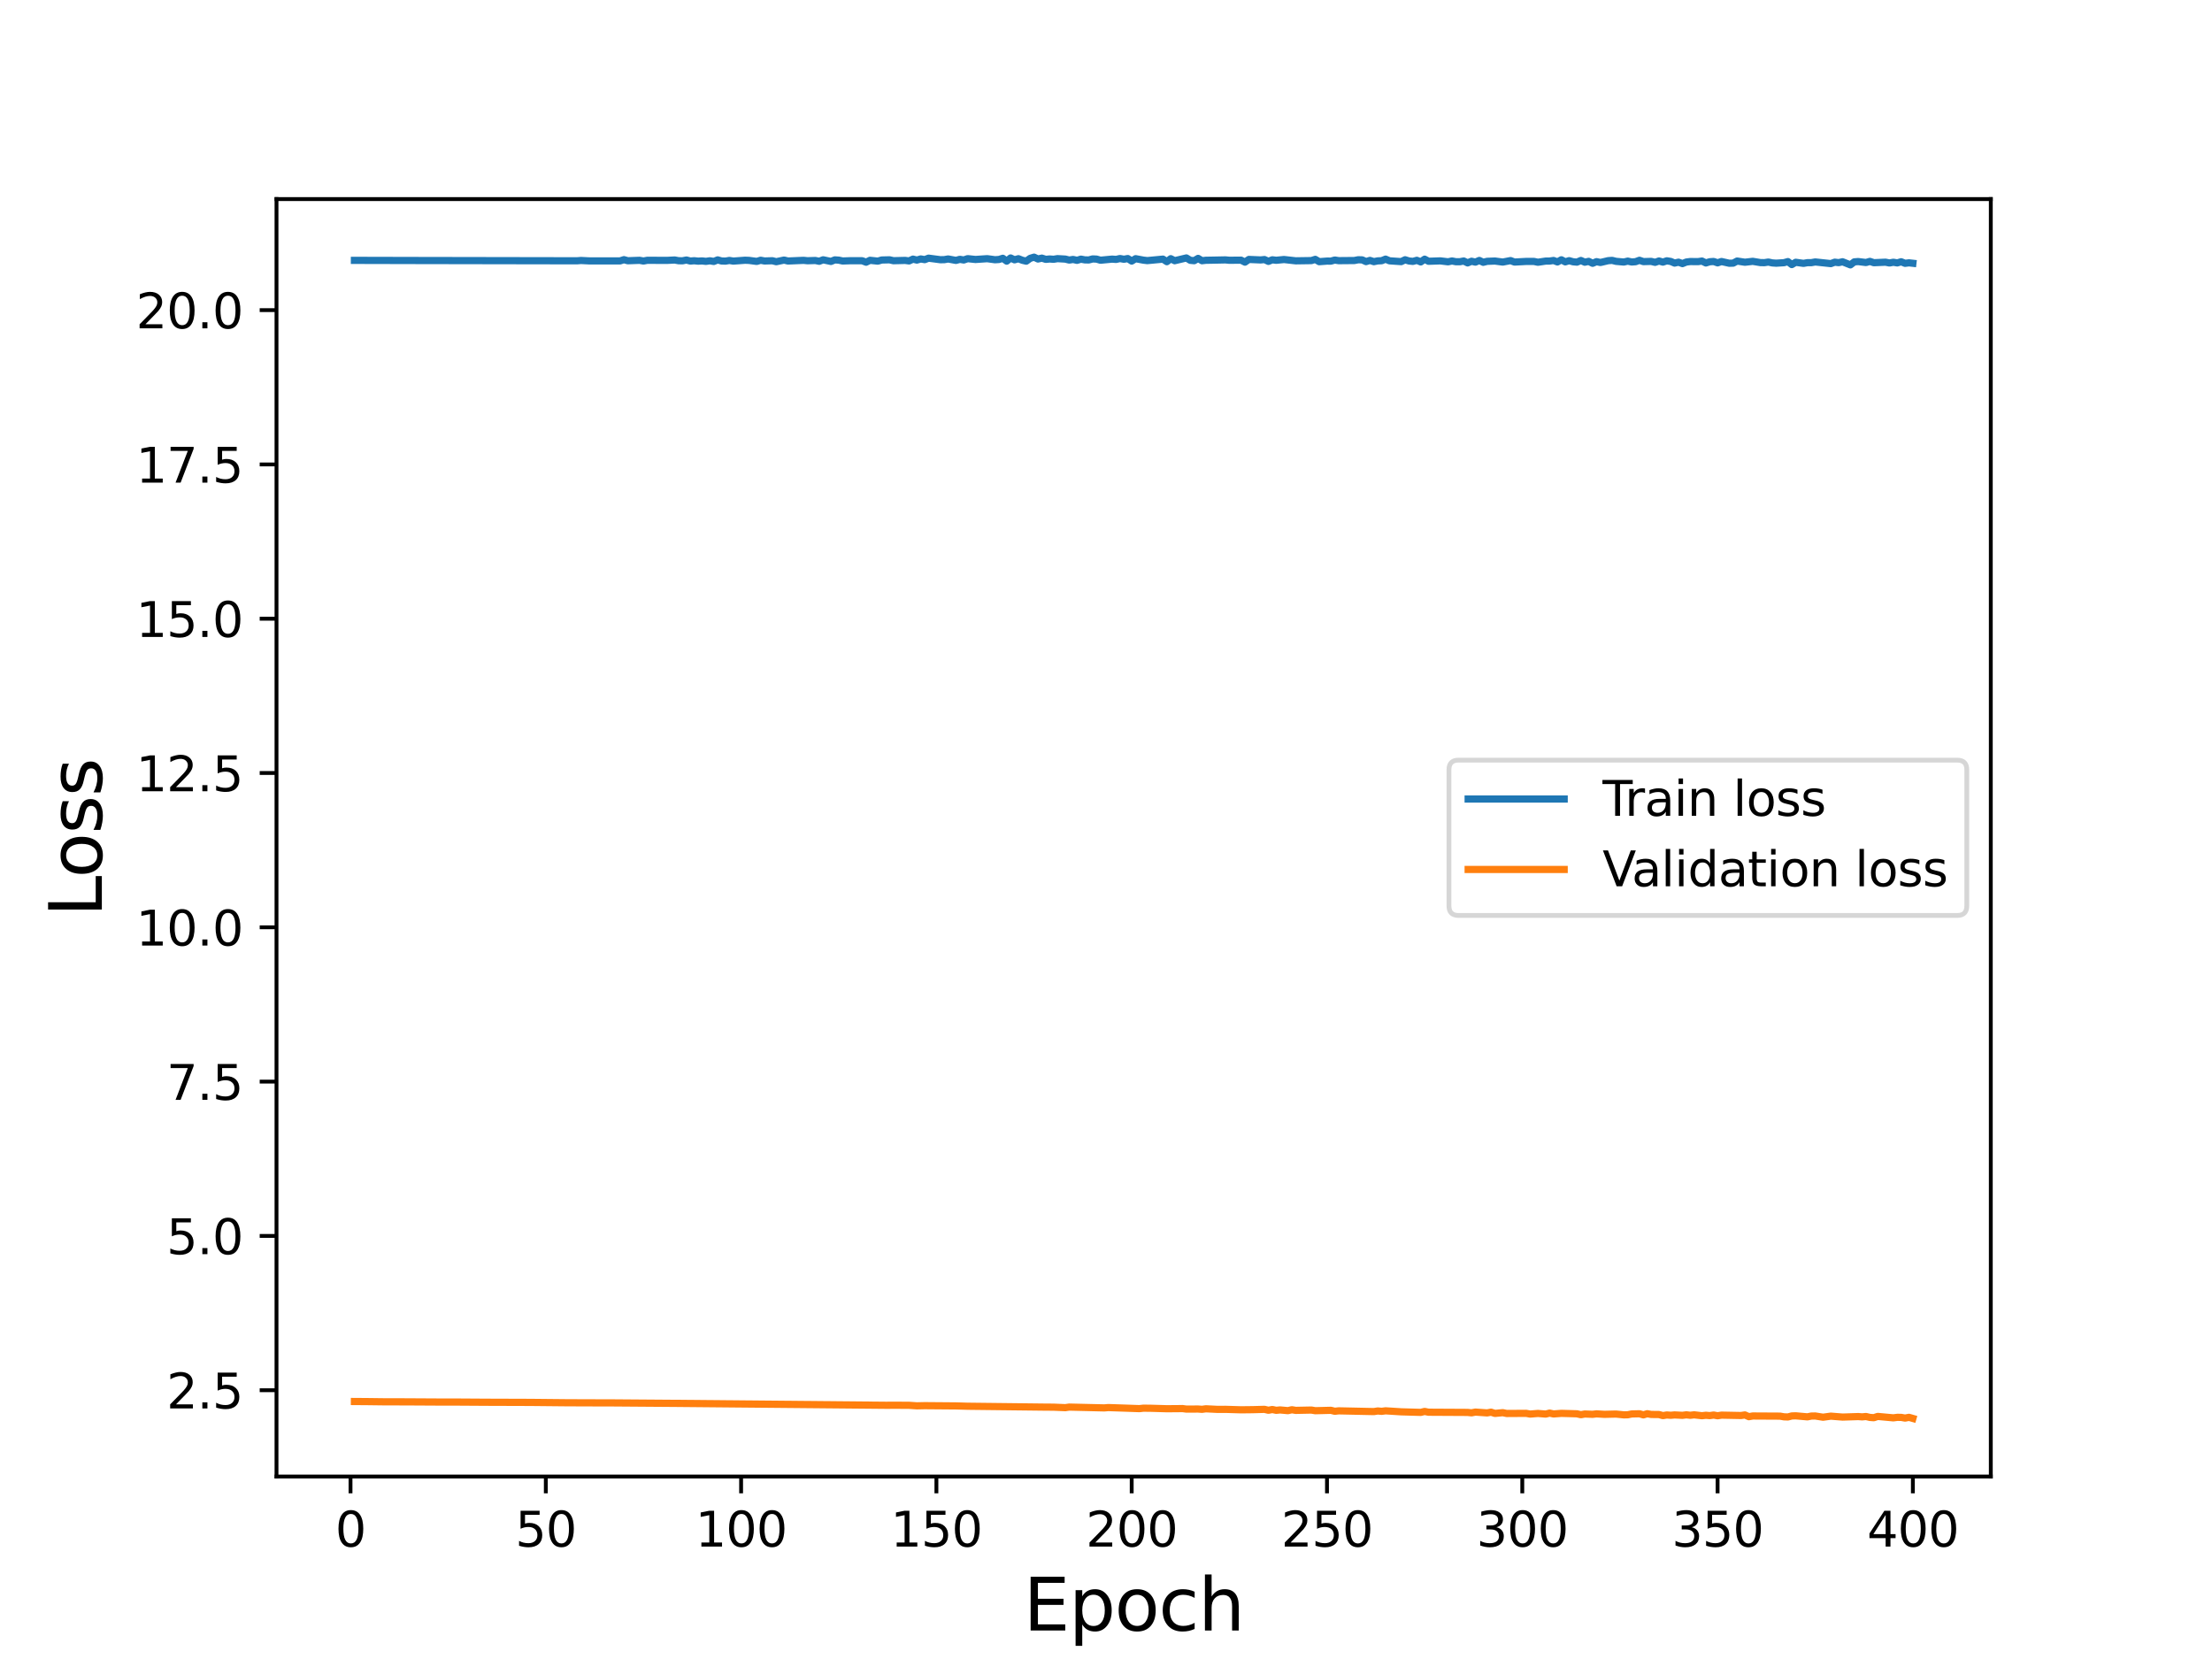 <?xml version="1.0" encoding="utf-8" standalone="no"?>
<!DOCTYPE svg PUBLIC "-//W3C//DTD SVG 1.1//EN"
  "http://www.w3.org/Graphics/SVG/1.1/DTD/svg11.dtd">
<svg height="345.6pt" version="1.1" viewBox="0 0 460.8 345.6" width="460.8pt" xmlns="http://www.w3.org/2000/svg" xmlns:xlink="http://www.w3.org/1999/xlink">
 <defs>
  <style type="text/css">*{stroke-linecap:butt;stroke-linejoin:round;}</style>
 </defs>
 <g id="figure_1">
  <g id="patch_1">
   <path d="M 0 345.6 
L 460.8 345.6 
L 460.8 0 
L 0 0 
z
" style="fill:#ffffff;"/>
  </g>
  <g id="axes_1">
   <g id="patch_2">
    <path d="M 57.6 307.584 
L 414.72 307.584 
L 414.72 41.472 
L 57.6 41.472 
z
" style="fill:#ffffff;"/>
   </g>
   <g id="matplotlib.axis_1">
    <g id="xtick_1">
     <g id="line2d_1">
      <defs>
       <path d="M 0 0 
L 0 3.5 
" id="maf2440c580" style="stroke:#000000;stroke-width:0.8;"/>
      </defs>
      <g>
       <use style="stroke:#000000;stroke-width:0.8;" x="73.019" xlink:href="#maf2440c580" y="307.584"/>
      </g>
     </g>
     <g id="text_1">
      <!-- 0 -->
      <g transform="translate(69.838 322.182)scale(0.1 -0.1)">
       <defs>
        <path d="M 2034 4250 
Q 1547 4250 1301 3770 
Q 1056 3291 1056 2328 
Q 1056 1369 1301 889 
Q 1547 409 2034 409 
Q 2525 409 2770 889 
Q 3016 1369 3016 2328 
Q 3016 3291 2770 3770 
Q 2525 4250 2034 4250 
z
M 2034 4750 
Q 2819 4750 3233 4129 
Q 3647 3509 3647 2328 
Q 3647 1150 3233 529 
Q 2819 -91 2034 -91 
Q 1250 -91 836 529 
Q 422 1150 422 2328 
Q 422 3509 836 4129 
Q 1250 4750 2034 4750 
z
" id="DejaVuSans-30" transform="scale(0.016)"/>
       </defs>
       <use xlink:href="#DejaVuSans-30"/>
      </g>
     </g>
    </g>
    <g id="xtick_2">
     <g id="line2d_2">
      <g>
       <use style="stroke:#000000;stroke-width:0.8;" x="113.703" xlink:href="#maf2440c580" y="307.584"/>
      </g>
     </g>
     <g id="text_2">
      <!-- 50 -->
      <g transform="translate(107.34 322.182)scale(0.1 -0.1)">
       <defs>
        <path d="M 691 4666 
L 3169 4666 
L 3169 4134 
L 1269 4134 
L 1269 2991 
Q 1406 3038 1543 3061 
Q 1681 3084 1819 3084 
Q 2600 3084 3056 2656 
Q 3513 2228 3513 1497 
Q 3513 744 3044 326 
Q 2575 -91 1722 -91 
Q 1428 -91 1123 -41 
Q 819 9 494 109 
L 494 744 
Q 775 591 1075 516 
Q 1375 441 1709 441 
Q 2250 441 2565 725 
Q 2881 1009 2881 1497 
Q 2881 1984 2565 2268 
Q 2250 2553 1709 2553 
Q 1456 2553 1204 2497 
Q 953 2441 691 2322 
L 691 4666 
z
" id="DejaVuSans-35" transform="scale(0.016)"/>
       </defs>
       <use xlink:href="#DejaVuSans-35"/>
       <use x="63.623" xlink:href="#DejaVuSans-30"/>
      </g>
     </g>
    </g>
    <g id="xtick_3">
     <g id="line2d_3">
      <g>
       <use style="stroke:#000000;stroke-width:0.8;" x="154.386" xlink:href="#maf2440c580" y="307.584"/>
      </g>
     </g>
     <g id="text_3">
      <!-- 100 -->
      <g transform="translate(144.842 322.182)scale(0.1 -0.1)">
       <defs>
        <path d="M 794 531 
L 1825 531 
L 1825 4091 
L 703 3866 
L 703 4441 
L 1819 4666 
L 2450 4666 
L 2450 531 
L 3481 531 
L 3481 0 
L 794 0 
L 794 531 
z
" id="DejaVuSans-31" transform="scale(0.016)"/>
       </defs>
       <use xlink:href="#DejaVuSans-31"/>
       <use x="63.623" xlink:href="#DejaVuSans-30"/>
       <use x="127.246" xlink:href="#DejaVuSans-30"/>
      </g>
     </g>
    </g>
    <g id="xtick_4">
     <g id="line2d_4">
      <g>
       <use style="stroke:#000000;stroke-width:0.8;" x="195.07" xlink:href="#maf2440c580" y="307.584"/>
      </g>
     </g>
     <g id="text_4">
      <!-- 150 -->
      <g transform="translate(185.526 322.182)scale(0.1 -0.1)">
       <use xlink:href="#DejaVuSans-31"/>
       <use x="63.623" xlink:href="#DejaVuSans-35"/>
       <use x="127.246" xlink:href="#DejaVuSans-30"/>
      </g>
     </g>
    </g>
    <g id="xtick_5">
     <g id="line2d_5">
      <g>
       <use style="stroke:#000000;stroke-width:0.8;" x="235.753" xlink:href="#maf2440c580" y="307.584"/>
      </g>
     </g>
     <g id="text_5">
      <!-- 200 -->
      <g transform="translate(226.209 322.182)scale(0.1 -0.1)">
       <defs>
        <path d="M 1228 531 
L 3431 531 
L 3431 0 
L 469 0 
L 469 531 
Q 828 903 1448 1529 
Q 2069 2156 2228 2338 
Q 2531 2678 2651 2914 
Q 2772 3150 2772 3378 
Q 2772 3750 2511 3984 
Q 2250 4219 1831 4219 
Q 1534 4219 1204 4116 
Q 875 4013 500 3803 
L 500 4441 
Q 881 4594 1212 4672 
Q 1544 4750 1819 4750 
Q 2544 4750 2975 4387 
Q 3406 4025 3406 3419 
Q 3406 3131 3298 2873 
Q 3191 2616 2906 2266 
Q 2828 2175 2409 1742 
Q 1991 1309 1228 531 
z
" id="DejaVuSans-32" transform="scale(0.016)"/>
       </defs>
       <use xlink:href="#DejaVuSans-32"/>
       <use x="63.623" xlink:href="#DejaVuSans-30"/>
       <use x="127.246" xlink:href="#DejaVuSans-30"/>
      </g>
     </g>
    </g>
    <g id="xtick_6">
     <g id="line2d_6">
      <g>
       <use style="stroke:#000000;stroke-width:0.8;" x="276.437" xlink:href="#maf2440c580" y="307.584"/>
      </g>
     </g>
     <g id="text_6">
      <!-- 250 -->
      <g transform="translate(266.893 322.182)scale(0.1 -0.1)">
       <use xlink:href="#DejaVuSans-32"/>
       <use x="63.623" xlink:href="#DejaVuSans-35"/>
       <use x="127.246" xlink:href="#DejaVuSans-30"/>
      </g>
     </g>
    </g>
    <g id="xtick_7">
     <g id="line2d_7">
      <g>
       <use style="stroke:#000000;stroke-width:0.8;" x="317.12" xlink:href="#maf2440c580" y="307.584"/>
      </g>
     </g>
     <g id="text_7">
      <!-- 300 -->
      <g transform="translate(307.576 322.182)scale(0.1 -0.1)">
       <defs>
        <path d="M 2597 2516 
Q 3050 2419 3304 2112 
Q 3559 1806 3559 1356 
Q 3559 666 3084 287 
Q 2609 -91 1734 -91 
Q 1441 -91 1130 -33 
Q 819 25 488 141 
L 488 750 
Q 750 597 1062 519 
Q 1375 441 1716 441 
Q 2309 441 2620 675 
Q 2931 909 2931 1356 
Q 2931 1769 2642 2001 
Q 2353 2234 1838 2234 
L 1294 2234 
L 1294 2753 
L 1863 2753 
Q 2328 2753 2575 2939 
Q 2822 3125 2822 3475 
Q 2822 3834 2567 4026 
Q 2313 4219 1838 4219 
Q 1578 4219 1281 4162 
Q 984 4106 628 3988 
L 628 4550 
Q 988 4650 1302 4700 
Q 1616 4750 1894 4750 
Q 2613 4750 3031 4423 
Q 3450 4097 3450 3541 
Q 3450 3153 3228 2886 
Q 3006 2619 2597 2516 
z
" id="DejaVuSans-33" transform="scale(0.016)"/>
       </defs>
       <use xlink:href="#DejaVuSans-33"/>
       <use x="63.623" xlink:href="#DejaVuSans-30"/>
       <use x="127.246" xlink:href="#DejaVuSans-30"/>
      </g>
     </g>
    </g>
    <g id="xtick_8">
     <g id="line2d_8">
      <g>
       <use style="stroke:#000000;stroke-width:0.8;" x="357.804" xlink:href="#maf2440c580" y="307.584"/>
      </g>
     </g>
     <g id="text_8">
      <!-- 350 -->
      <g transform="translate(348.26 322.182)scale(0.1 -0.1)">
       <use xlink:href="#DejaVuSans-33"/>
       <use x="63.623" xlink:href="#DejaVuSans-35"/>
       <use x="127.246" xlink:href="#DejaVuSans-30"/>
      </g>
     </g>
    </g>
    <g id="xtick_9">
     <g id="line2d_9">
      <g>
       <use style="stroke:#000000;stroke-width:0.8;" x="398.487" xlink:href="#maf2440c580" y="307.584"/>
      </g>
     </g>
     <g id="text_9">
      <!-- 400 -->
      <g transform="translate(388.944 322.182)scale(0.1 -0.1)">
       <defs>
        <path d="M 2419 4116 
L 825 1625 
L 2419 1625 
L 2419 4116 
z
M 2253 4666 
L 3047 4666 
L 3047 1625 
L 3713 1625 
L 3713 1100 
L 3047 1100 
L 3047 0 
L 2419 0 
L 2419 1100 
L 313 1100 
L 313 1709 
L 2253 4666 
z
" id="DejaVuSans-34" transform="scale(0.016)"/>
       </defs>
       <use xlink:href="#DejaVuSans-34"/>
       <use x="63.623" xlink:href="#DejaVuSans-30"/>
       <use x="127.246" xlink:href="#DejaVuSans-30"/>
      </g>
     </g>
    </g>
    <g id="text_10">
     <!-- Epoch -->
     <g transform="translate(213.194 339.66)scale(0.15 -0.15)">
      <defs>
       <path d="M 628 4666 
L 3578 4666 
L 3578 4134 
L 1259 4134 
L 1259 2753 
L 3481 2753 
L 3481 2222 
L 1259 2222 
L 1259 531 
L 3634 531 
L 3634 0 
L 628 0 
L 628 4666 
z
" id="DejaVuSans-45" transform="scale(0.016)"/>
       <path d="M 1159 525 
L 1159 -1331 
L 581 -1331 
L 581 3500 
L 1159 3500 
L 1159 2969 
Q 1341 3281 1617 3432 
Q 1894 3584 2278 3584 
Q 2916 3584 3314 3078 
Q 3713 2572 3713 1747 
Q 3713 922 3314 415 
Q 2916 -91 2278 -91 
Q 1894 -91 1617 61 
Q 1341 213 1159 525 
z
M 3116 1747 
Q 3116 2381 2855 2742 
Q 2594 3103 2138 3103 
Q 1681 3103 1420 2742 
Q 1159 2381 1159 1747 
Q 1159 1113 1420 752 
Q 1681 391 2138 391 
Q 2594 391 2855 752 
Q 3116 1113 3116 1747 
z
" id="DejaVuSans-70" transform="scale(0.016)"/>
       <path d="M 1959 3097 
Q 1497 3097 1228 2736 
Q 959 2375 959 1747 
Q 959 1119 1226 758 
Q 1494 397 1959 397 
Q 2419 397 2687 759 
Q 2956 1122 2956 1747 
Q 2956 2369 2687 2733 
Q 2419 3097 1959 3097 
z
M 1959 3584 
Q 2709 3584 3137 3096 
Q 3566 2609 3566 1747 
Q 3566 888 3137 398 
Q 2709 -91 1959 -91 
Q 1206 -91 779 398 
Q 353 888 353 1747 
Q 353 2609 779 3096 
Q 1206 3584 1959 3584 
z
" id="DejaVuSans-6f" transform="scale(0.016)"/>
       <path d="M 3122 3366 
L 3122 2828 
Q 2878 2963 2633 3030 
Q 2388 3097 2138 3097 
Q 1578 3097 1268 2742 
Q 959 2388 959 1747 
Q 959 1106 1268 751 
Q 1578 397 2138 397 
Q 2388 397 2633 464 
Q 2878 531 3122 666 
L 3122 134 
Q 2881 22 2623 -34 
Q 2366 -91 2075 -91 
Q 1284 -91 818 406 
Q 353 903 353 1747 
Q 353 2603 823 3093 
Q 1294 3584 2113 3584 
Q 2378 3584 2631 3529 
Q 2884 3475 3122 3366 
z
" id="DejaVuSans-63" transform="scale(0.016)"/>
       <path d="M 3513 2113 
L 3513 0 
L 2938 0 
L 2938 2094 
Q 2938 2591 2744 2837 
Q 2550 3084 2163 3084 
Q 1697 3084 1428 2787 
Q 1159 2491 1159 1978 
L 1159 0 
L 581 0 
L 581 4863 
L 1159 4863 
L 1159 2956 
Q 1366 3272 1645 3428 
Q 1925 3584 2291 3584 
Q 2894 3584 3203 3211 
Q 3513 2838 3513 2113 
z
" id="DejaVuSans-68" transform="scale(0.016)"/>
      </defs>
      <use xlink:href="#DejaVuSans-45"/>
      <use x="63.184" xlink:href="#DejaVuSans-70"/>
      <use x="126.66" xlink:href="#DejaVuSans-6f"/>
      <use x="187.842" xlink:href="#DejaVuSans-63"/>
      <use x="242.822" xlink:href="#DejaVuSans-68"/>
     </g>
    </g>
   </g>
   <g id="matplotlib.axis_2">
    <g id="ytick_1">
     <g id="line2d_10">
      <defs>
       <path d="M 0 0 
L -3.5 0 
" id="mb4f1a388d6" style="stroke:#000000;stroke-width:0.8;"/>
      </defs>
      <g>
       <use style="stroke:#000000;stroke-width:0.8;" x="57.6" xlink:href="#mb4f1a388d6" y="289.607"/>
      </g>
     </g>
     <g id="text_11">
      <!-- 2.5 -->
      <g transform="translate(34.697 293.406)scale(0.1 -0.1)">
       <defs>
        <path d="M 684 794 
L 1344 794 
L 1344 0 
L 684 0 
L 684 794 
z
" id="DejaVuSans-2e" transform="scale(0.016)"/>
       </defs>
       <use xlink:href="#DejaVuSans-32"/>
       <use x="63.623" xlink:href="#DejaVuSans-2e"/>
       <use x="95.41" xlink:href="#DejaVuSans-35"/>
      </g>
     </g>
    </g>
    <g id="ytick_2">
     <g id="line2d_11">
      <g>
       <use style="stroke:#000000;stroke-width:0.8;" x="57.6" xlink:href="#mb4f1a388d6" y="257.463"/>
      </g>
     </g>
     <g id="text_12">
      <!-- 5.0 -->
      <g transform="translate(34.697 261.263)scale(0.1 -0.1)">
       <use xlink:href="#DejaVuSans-35"/>
       <use x="63.623" xlink:href="#DejaVuSans-2e"/>
       <use x="95.41" xlink:href="#DejaVuSans-30"/>
      </g>
     </g>
    </g>
    <g id="ytick_3">
     <g id="line2d_12">
      <g>
       <use style="stroke:#000000;stroke-width:0.8;" x="57.6" xlink:href="#mb4f1a388d6" y="225.32"/>
      </g>
     </g>
     <g id="text_13">
      <!-- 7.5 -->
      <g transform="translate(34.697 229.119)scale(0.1 -0.1)">
       <defs>
        <path d="M 525 4666 
L 3525 4666 
L 3525 4397 
L 1831 0 
L 1172 0 
L 2766 4134 
L 525 4134 
L 525 4666 
z
" id="DejaVuSans-37" transform="scale(0.016)"/>
       </defs>
       <use xlink:href="#DejaVuSans-37"/>
       <use x="63.623" xlink:href="#DejaVuSans-2e"/>
       <use x="95.41" xlink:href="#DejaVuSans-35"/>
      </g>
     </g>
    </g>
    <g id="ytick_4">
     <g id="line2d_13">
      <g>
       <use style="stroke:#000000;stroke-width:0.8;" x="57.6" xlink:href="#mb4f1a388d6" y="193.176"/>
      </g>
     </g>
     <g id="text_14">
      <!-- 10.0 -->
      <g transform="translate(28.334 196.975)scale(0.1 -0.1)">
       <use xlink:href="#DejaVuSans-31"/>
       <use x="63.623" xlink:href="#DejaVuSans-30"/>
       <use x="127.246" xlink:href="#DejaVuSans-2e"/>
       <use x="159.033" xlink:href="#DejaVuSans-30"/>
      </g>
     </g>
    </g>
    <g id="ytick_5">
     <g id="line2d_14">
      <g>
       <use style="stroke:#000000;stroke-width:0.8;" x="57.6" xlink:href="#mb4f1a388d6" y="161.032"/>
      </g>
     </g>
     <g id="text_15">
      <!-- 12.5 -->
      <g transform="translate(28.334 164.831)scale(0.1 -0.1)">
       <use xlink:href="#DejaVuSans-31"/>
       <use x="63.623" xlink:href="#DejaVuSans-32"/>
       <use x="127.246" xlink:href="#DejaVuSans-2e"/>
       <use x="159.033" xlink:href="#DejaVuSans-35"/>
      </g>
     </g>
    </g>
    <g id="ytick_6">
     <g id="line2d_15">
      <g>
       <use style="stroke:#000000;stroke-width:0.8;" x="57.6" xlink:href="#mb4f1a388d6" y="128.888"/>
      </g>
     </g>
     <g id="text_16">
      <!-- 15.0 -->
      <g transform="translate(28.334 132.688)scale(0.1 -0.1)">
       <use xlink:href="#DejaVuSans-31"/>
       <use x="63.623" xlink:href="#DejaVuSans-35"/>
       <use x="127.246" xlink:href="#DejaVuSans-2e"/>
       <use x="159.033" xlink:href="#DejaVuSans-30"/>
      </g>
     </g>
    </g>
    <g id="ytick_7">
     <g id="line2d_16">
      <g>
       <use style="stroke:#000000;stroke-width:0.8;" x="57.6" xlink:href="#mb4f1a388d6" y="96.745"/>
      </g>
     </g>
     <g id="text_17">
      <!-- 17.5 -->
      <g transform="translate(28.334 100.544)scale(0.1 -0.1)">
       <use xlink:href="#DejaVuSans-31"/>
       <use x="63.623" xlink:href="#DejaVuSans-37"/>
       <use x="127.246" xlink:href="#DejaVuSans-2e"/>
       <use x="159.033" xlink:href="#DejaVuSans-35"/>
      </g>
     </g>
    </g>
    <g id="ytick_8">
     <g id="line2d_17">
      <g>
       <use style="stroke:#000000;stroke-width:0.8;" x="57.6" xlink:href="#mb4f1a388d6" y="64.601"/>
      </g>
     </g>
     <g id="text_18">
      <!-- 20.0 -->
      <g transform="translate(28.334 68.4)scale(0.1 -0.1)">
       <use xlink:href="#DejaVuSans-32"/>
       <use x="63.623" xlink:href="#DejaVuSans-30"/>
       <use x="127.246" xlink:href="#DejaVuSans-2e"/>
       <use x="159.033" xlink:href="#DejaVuSans-30"/>
      </g>
     </g>
    </g>
    <g id="text_19">
     <!-- Loss -->
     <g transform="translate(21.215 190.979)rotate(-90)scale(0.15 -0.15)">
      <defs>
       <path d="M 628 4666 
L 1259 4666 
L 1259 531 
L 3531 531 
L 3531 0 
L 628 0 
L 628 4666 
z
" id="DejaVuSans-4c" transform="scale(0.016)"/>
       <path d="M 2834 3397 
L 2834 2853 
Q 2591 2978 2328 3040 
Q 2066 3103 1784 3103 
Q 1356 3103 1142 2972 
Q 928 2841 928 2578 
Q 928 2378 1081 2264 
Q 1234 2150 1697 2047 
L 1894 2003 
Q 2506 1872 2764 1633 
Q 3022 1394 3022 966 
Q 3022 478 2636 193 
Q 2250 -91 1575 -91 
Q 1294 -91 989 -36 
Q 684 19 347 128 
L 347 722 
Q 666 556 975 473 
Q 1284 391 1588 391 
Q 1994 391 2212 530 
Q 2431 669 2431 922 
Q 2431 1156 2273 1281 
Q 2116 1406 1581 1522 
L 1381 1569 
Q 847 1681 609 1914 
Q 372 2147 372 2553 
Q 372 3047 722 3315 
Q 1072 3584 1716 3584 
Q 2034 3584 2315 3537 
Q 2597 3491 2834 3397 
z
" id="DejaVuSans-73" transform="scale(0.016)"/>
      </defs>
      <use xlink:href="#DejaVuSans-4c"/>
      <use x="53.963" xlink:href="#DejaVuSans-6f"/>
      <use x="115.145" xlink:href="#DejaVuSans-73"/>
      <use x="167.244" xlink:href="#DejaVuSans-73"/>
     </g>
    </g>
   </g>
   <g id="line2d_18">
    <path clip-path="url(#p6ad71248e8)" d="M 73.833 54.24 
L 86.851 54.27 
L 120.212 54.328 
L 121.026 54.262 
L 122.653 54.344 
L 129.162 54.355 
L 129.976 54.093 
L 130.79 54.318 
L 133.231 54.228 
L 134.044 54.376 
L 134.858 54.223 
L 138.926 54.245 
L 140.554 54.162 
L 141.367 54.314 
L 142.181 54.327 
L 142.995 54.167 
L 143.808 54.38 
L 144.622 54.317 
L 145.436 54.401 
L 146.249 54.359 
L 147.063 54.447 
L 147.877 54.327 
L 148.69 54.466 
L 149.504 54.14 
L 150.318 54.369 
L 151.131 54.395 
L 151.945 54.256 
L 152.759 54.391 
L 155.2 54.213 
L 156.013 54.241 
L 157.641 54.458 
L 158.454 54.217 
L 159.268 54.367 
L 160.895 54.316 
L 161.709 54.518 
L 163.336 54.178 
L 164.15 54.373 
L 167.405 54.233 
L 168.219 54.317 
L 169.846 54.264 
L 170.66 54.429 
L 171.473 54.122 
L 173.101 54.462 
L 173.914 54.138 
L 174.728 54.194 
L 175.542 54.369 
L 177.169 54.311 
L 179.61 54.319 
L 180.424 54.62 
L 181.237 54.226 
L 182.865 54.398 
L 183.678 54.164 
L 185.306 54.123 
L 186.119 54.311 
L 188.56 54.248 
L 189.374 54.357 
L 190.188 53.981 
L 191.001 54.177 
L 191.815 53.944 
L 192.629 54.087 
L 193.442 53.78 
L 195.883 54.101 
L 196.697 54.093 
L 197.511 53.947 
L 199.138 54.248 
L 199.952 54.023 
L 200.765 54.159 
L 201.579 53.882 
L 203.206 54.053 
L 205.647 53.887 
L 207.275 54.107 
L 208.088 54.056 
L 208.902 53.808 
L 209.716 54.4 
L 210.529 53.74 
L 211.343 54.124 
L 212.157 53.894 
L 212.97 54.216 
L 213.784 54.408 
L 214.598 53.819 
L 215.411 53.568 
L 216.225 53.956 
L 217.039 53.774 
L 217.852 54.028 
L 218.666 53.952 
L 219.48 54.012 
L 220.293 53.879 
L 221.921 53.973 
L 222.734 54.174 
L 223.548 54.047 
L 224.362 54.234 
L 225.175 53.986 
L 225.989 54.134 
L 226.803 54.155 
L 227.616 53.939 
L 228.43 53.975 
L 229.244 54.208 
L 230.871 54.053 
L 231.685 53.98 
L 232.498 54.041 
L 233.312 53.856 
L 234.126 54.008 
L 234.939 53.858 
L 235.753 54.385 
L 236.567 53.888 
L 238.194 54.194 
L 239.008 54.287 
L 242.263 53.981 
L 243.076 54.513 
L 243.89 53.892 
L 244.704 54.311 
L 247.145 53.734 
L 247.958 54.229 
L 248.772 54.306 
L 249.586 53.824 
L 250.399 54.311 
L 251.213 54.219 
L 252.84 54.191 
L 255.281 54.14 
L 256.095 54.217 
L 258.536 54.196 
L 259.35 54.607 
L 260.163 54.043 
L 262.604 54.149 
L 263.418 54.069 
L 264.232 54.45 
L 265.045 54.121 
L 265.859 54.221 
L 267.486 54.061 
L 269.927 54.335 
L 273.182 54.286 
L 273.996 54.029 
L 274.809 54.513 
L 276.437 54.39 
L 277.25 54.396 
L 278.064 54.171 
L 278.878 54.3 
L 282.132 54.271 
L 282.946 54.113 
L 283.76 54.136 
L 284.573 54.497 
L 285.387 54.247 
L 286.201 54.508 
L 287.014 54.346 
L 287.828 54.312 
L 288.642 53.98 
L 289.455 54.332 
L 291.896 54.5 
L 292.71 54.113 
L 293.524 54.369 
L 294.337 54.453 
L 295.151 54.226 
L 295.965 54.562 
L 296.778 53.991 
L 297.592 54.429 
L 300.033 54.344 
L 301.66 54.54 
L 302.474 54.364 
L 303.288 54.523 
L 304.101 54.527 
L 304.915 54.371 
L 305.729 54.766 
L 306.543 54.422 
L 307.356 54.605 
L 308.17 54.254 
L 308.984 54.643 
L 309.797 54.441 
L 311.425 54.379 
L 313.052 54.594 
L 314.679 54.284 
L 315.493 54.592 
L 317.934 54.46 
L 319.561 54.464 
L 320.375 54.632 
L 322.002 54.388 
L 322.816 54.382 
L 323.63 54.262 
L 324.443 54.57 
L 325.257 54.12 
L 326.071 54.551 
L 326.884 54.304 
L 327.698 54.533 
L 328.512 54.606 
L 329.325 54.259 
L 330.139 54.621 
L 330.953 54.445 
L 331.766 54.849 
L 332.58 54.51 
L 333.394 54.682 
L 335.021 54.302 
L 335.835 54.243 
L 336.648 54.444 
L 338.276 54.586 
L 339.089 54.396 
L 339.903 54.574 
L 340.717 54.519 
L 341.53 54.222 
L 342.344 54.499 
L 343.971 54.452 
L 344.785 54.653 
L 345.599 54.368 
L 346.412 54.601 
L 347.226 54.334 
L 348.04 54.463 
L 348.853 54.803 
L 349.667 54.617 
L 350.481 54.913 
L 351.294 54.587 
L 352.108 54.486 
L 353.735 54.502 
L 354.549 54.383 
L 355.363 54.779 
L 356.176 54.528 
L 356.99 54.47 
L 357.804 54.756 
L 358.617 54.478 
L 360.245 54.84 
L 361.058 54.814 
L 361.872 54.38 
L 363.499 54.629 
L 365.127 54.441 
L 366.754 54.708 
L 367.568 54.715 
L 368.381 54.591 
L 369.195 54.768 
L 370.009 54.826 
L 371.636 54.724 
L 372.45 54.497 
L 373.263 55.119 
L 374.077 54.64 
L 375.704 54.864 
L 376.518 54.72 
L 377.332 54.718 
L 378.146 54.57 
L 381.4 54.917 
L 382.214 54.618 
L 383.028 54.714 
L 383.841 54.533 
L 385.469 55.18 
L 386.282 54.553 
L 387.096 54.488 
L 388.723 54.689 
L 389.537 54.451 
L 390.351 54.727 
L 392.792 54.62 
L 393.605 54.783 
L 394.419 54.632 
L 395.233 54.769 
L 396.046 54.53 
L 396.86 54.854 
L 397.674 54.753 
L 398.487 54.845 
L 398.487 54.845 
" style="fill:none;stroke:#1f77b4;stroke-linecap:square;stroke-width:1.5;"/>
   </g>
   <g id="line2d_19">
    <path clip-path="url(#p6ad71248e8)" d="M 73.833 291.96 
L 76.274 291.976 
L 80.342 292.026 
L 84.41 292.031 
L 90.92 292.068 
L 94.988 292.074 
L 101.498 292.115 
L 110.448 292.144 
L 117.771 292.216 
L 121.839 292.235 
L 127.535 292.248 
L 140.554 292.345 
L 184.492 292.745 
L 186.933 292.739 
L 189.374 292.752 
L 191.001 292.859 
L 192.629 292.824 
L 199.138 292.877 
L 201.579 292.946 
L 217.852 293.131 
L 219.48 293.14 
L 221.921 293.242 
L 222.734 293.122 
L 230.057 293.293 
L 230.871 293.223 
L 234.126 293.33 
L 237.381 293.444 
L 238.194 293.349 
L 239.822 293.369 
L 243.076 293.464 
L 245.517 293.445 
L 246.331 293.43 
L 247.145 293.539 
L 249.586 293.527 
L 250.399 293.588 
L 251.213 293.478 
L 253.654 293.6 
L 255.281 293.591 
L 258.536 293.687 
L 260.977 293.659 
L 263.418 293.592 
L 264.232 293.782 
L 265.045 293.626 
L 265.859 293.795 
L 266.673 293.715 
L 268.3 293.863 
L 269.114 293.673 
L 269.927 293.807 
L 273.182 293.739 
L 273.996 293.876 
L 277.25 293.793 
L 278.064 293.993 
L 278.878 293.902 
L 286.201 294.058 
L 287.014 293.931 
L 287.828 294.004 
L 288.642 293.9 
L 291.896 294.107 
L 295.965 294.225 
L 296.778 294.026 
L 297.592 294.189 
L 305.729 294.233 
L 306.543 294.319 
L 307.356 294.163 
L 309.797 294.334 
L 310.611 294.181 
L 311.425 294.442 
L 313.052 294.284 
L 313.866 294.453 
L 317.934 294.427 
L 318.748 294.578 
L 320.375 294.446 
L 322.002 294.577 
L 322.816 294.374 
L 323.63 294.552 
L 325.257 294.429 
L 327.698 294.497 
L 328.512 294.521 
L 329.325 294.709 
L 330.139 294.562 
L 331.766 294.627 
L 332.58 294.533 
L 334.207 294.633 
L 336.648 294.574 
L 338.276 294.74 
L 339.089 294.721 
L 339.903 294.554 
L 341.53 294.513 
L 342.344 294.744 
L 343.158 294.503 
L 343.971 294.655 
L 345.599 294.673 
L 346.412 294.901 
L 347.226 294.765 
L 348.04 294.827 
L 348.853 294.756 
L 350.481 294.839 
L 351.294 294.735 
L 352.108 294.829 
L 352.922 294.734 
L 354.549 294.921 
L 355.363 294.828 
L 356.176 294.898 
L 356.99 294.779 
L 357.804 294.93 
L 358.617 294.799 
L 362.686 294.878 
L 363.499 294.756 
L 364.313 295.121 
L 365.127 294.976 
L 370.822 295.007 
L 371.636 295.151 
L 372.45 295.182 
L 373.263 294.969 
L 374.077 294.942 
L 376.518 295.157 
L 377.332 294.993 
L 378.146 294.976 
L 379.773 295.233 
L 381.4 295.01 
L 383.841 295.203 
L 387.096 295.098 
L 387.91 295.159 
L 388.723 295.085 
L 389.537 295.275 
L 390.351 295.335 
L 391.164 295.066 
L 394.419 295.365 
L 395.233 295.259 
L 396.046 295.267 
L 396.86 295.414 
L 397.674 295.256 
L 398.487 295.488 
L 398.487 295.488 
" style="fill:none;stroke:#ff7f0e;stroke-linecap:square;stroke-width:1.5;"/>
   </g>
   <g id="patch_3">
    <path d="M 57.6 307.584 
L 57.6 41.472 
" style="fill:none;stroke:#000000;stroke-linecap:square;stroke-linejoin:miter;stroke-width:0.8;"/>
   </g>
   <g id="patch_4">
    <path d="M 414.72 307.584 
L 414.72 41.472 
" style="fill:none;stroke:#000000;stroke-linecap:square;stroke-linejoin:miter;stroke-width:0.8;"/>
   </g>
   <g id="patch_5">
    <path d="M 57.6 307.584 
L 414.72 307.584 
" style="fill:none;stroke:#000000;stroke-linecap:square;stroke-linejoin:miter;stroke-width:0.8;"/>
   </g>
   <g id="patch_6">
    <path d="M 57.6 41.472 
L 414.72 41.472 
" style="fill:none;stroke:#000000;stroke-linecap:square;stroke-linejoin:miter;stroke-width:0.8;"/>
   </g>
   <g id="legend_1">
    <g id="patch_7">
     <path d="M 303.845 190.706 
L 407.72 190.706 
Q 409.72 190.706 409.72 188.706 
L 409.72 160.35 
Q 409.72 158.35 407.72 158.35 
L 303.845 158.35 
Q 301.845 158.35 301.845 160.35 
L 301.845 188.706 
Q 301.845 190.706 303.845 190.706 
z
" style="fill:#ffffff;opacity:0.8;stroke:#cccccc;stroke-linejoin:miter;"/>
    </g>
    <g id="line2d_20">
     <path d="M 305.845 166.448 
L 325.845 166.448 
" style="fill:none;stroke:#1f77b4;stroke-linecap:square;stroke-width:1.5;"/>
    </g>
    <g id="line2d_21"/>
    <g id="text_20">
     <!-- Train loss -->
     <g transform="translate(333.845 169.948)scale(0.1 -0.1)">
      <defs>
       <path d="M -19 4666 
L 3928 4666 
L 3928 4134 
L 2272 4134 
L 2272 0 
L 1638 0 
L 1638 4134 
L -19 4134 
L -19 4666 
z
" id="DejaVuSans-54" transform="scale(0.016)"/>
       <path d="M 2631 2963 
Q 2534 3019 2420 3045 
Q 2306 3072 2169 3072 
Q 1681 3072 1420 2755 
Q 1159 2438 1159 1844 
L 1159 0 
L 581 0 
L 581 3500 
L 1159 3500 
L 1159 2956 
Q 1341 3275 1631 3429 
Q 1922 3584 2338 3584 
Q 2397 3584 2469 3576 
Q 2541 3569 2628 3553 
L 2631 2963 
z
" id="DejaVuSans-72" transform="scale(0.016)"/>
       <path d="M 2194 1759 
Q 1497 1759 1228 1600 
Q 959 1441 959 1056 
Q 959 750 1161 570 
Q 1363 391 1709 391 
Q 2188 391 2477 730 
Q 2766 1069 2766 1631 
L 2766 1759 
L 2194 1759 
z
M 3341 1997 
L 3341 0 
L 2766 0 
L 2766 531 
Q 2569 213 2275 61 
Q 1981 -91 1556 -91 
Q 1019 -91 701 211 
Q 384 513 384 1019 
Q 384 1609 779 1909 
Q 1175 2209 1959 2209 
L 2766 2209 
L 2766 2266 
Q 2766 2663 2505 2880 
Q 2244 3097 1772 3097 
Q 1472 3097 1187 3025 
Q 903 2953 641 2809 
L 641 3341 
Q 956 3463 1253 3523 
Q 1550 3584 1831 3584 
Q 2591 3584 2966 3190 
Q 3341 2797 3341 1997 
z
" id="DejaVuSans-61" transform="scale(0.016)"/>
       <path d="M 603 3500 
L 1178 3500 
L 1178 0 
L 603 0 
L 603 3500 
z
M 603 4863 
L 1178 4863 
L 1178 4134 
L 603 4134 
L 603 4863 
z
" id="DejaVuSans-69" transform="scale(0.016)"/>
       <path d="M 3513 2113 
L 3513 0 
L 2938 0 
L 2938 2094 
Q 2938 2591 2744 2837 
Q 2550 3084 2163 3084 
Q 1697 3084 1428 2787 
Q 1159 2491 1159 1978 
L 1159 0 
L 581 0 
L 581 3500 
L 1159 3500 
L 1159 2956 
Q 1366 3272 1645 3428 
Q 1925 3584 2291 3584 
Q 2894 3584 3203 3211 
Q 3513 2838 3513 2113 
z
" id="DejaVuSans-6e" transform="scale(0.016)"/>
       <path id="DejaVuSans-20" transform="scale(0.016)"/>
       <path d="M 603 4863 
L 1178 4863 
L 1178 0 
L 603 0 
L 603 4863 
z
" id="DejaVuSans-6c" transform="scale(0.016)"/>
      </defs>
      <use xlink:href="#DejaVuSans-54"/>
      <use x="46.334" xlink:href="#DejaVuSans-72"/>
      <use x="87.447" xlink:href="#DejaVuSans-61"/>
      <use x="148.727" xlink:href="#DejaVuSans-69"/>
      <use x="176.51" xlink:href="#DejaVuSans-6e"/>
      <use x="239.889" xlink:href="#DejaVuSans-20"/>
      <use x="271.676" xlink:href="#DejaVuSans-6c"/>
      <use x="299.459" xlink:href="#DejaVuSans-6f"/>
      <use x="360.641" xlink:href="#DejaVuSans-73"/>
      <use x="412.74" xlink:href="#DejaVuSans-73"/>
     </g>
    </g>
    <g id="line2d_22">
     <path d="M 305.845 181.126 
L 325.845 181.126 
" style="fill:none;stroke:#ff7f0e;stroke-linecap:square;stroke-width:1.5;"/>
    </g>
    <g id="line2d_23"/>
    <g id="text_21">
     <!-- Validation loss -->
     <g transform="translate(333.845 184.626)scale(0.1 -0.1)">
      <defs>
       <path d="M 1831 0 
L 50 4666 
L 709 4666 
L 2188 738 
L 3669 4666 
L 4325 4666 
L 2547 0 
L 1831 0 
z
" id="DejaVuSans-56" transform="scale(0.016)"/>
       <path d="M 2906 2969 
L 2906 4863 
L 3481 4863 
L 3481 0 
L 2906 0 
L 2906 525 
Q 2725 213 2448 61 
Q 2172 -91 1784 -91 
Q 1150 -91 751 415 
Q 353 922 353 1747 
Q 353 2572 751 3078 
Q 1150 3584 1784 3584 
Q 2172 3584 2448 3432 
Q 2725 3281 2906 2969 
z
M 947 1747 
Q 947 1113 1208 752 
Q 1469 391 1925 391 
Q 2381 391 2643 752 
Q 2906 1113 2906 1747 
Q 2906 2381 2643 2742 
Q 2381 3103 1925 3103 
Q 1469 3103 1208 2742 
Q 947 2381 947 1747 
z
" id="DejaVuSans-64" transform="scale(0.016)"/>
       <path d="M 1172 4494 
L 1172 3500 
L 2356 3500 
L 2356 3053 
L 1172 3053 
L 1172 1153 
Q 1172 725 1289 603 
Q 1406 481 1766 481 
L 2356 481 
L 2356 0 
L 1766 0 
Q 1100 0 847 248 
Q 594 497 594 1153 
L 594 3053 
L 172 3053 
L 172 3500 
L 594 3500 
L 594 4494 
L 1172 4494 
z
" id="DejaVuSans-74" transform="scale(0.016)"/>
      </defs>
      <use xlink:href="#DejaVuSans-56"/>
      <use x="60.658" xlink:href="#DejaVuSans-61"/>
      <use x="121.938" xlink:href="#DejaVuSans-6c"/>
      <use x="149.721" xlink:href="#DejaVuSans-69"/>
      <use x="177.504" xlink:href="#DejaVuSans-64"/>
      <use x="240.98" xlink:href="#DejaVuSans-61"/>
      <use x="302.26" xlink:href="#DejaVuSans-74"/>
      <use x="341.469" xlink:href="#DejaVuSans-69"/>
      <use x="369.252" xlink:href="#DejaVuSans-6f"/>
      <use x="430.434" xlink:href="#DejaVuSans-6e"/>
      <use x="493.812" xlink:href="#DejaVuSans-20"/>
      <use x="525.6" xlink:href="#DejaVuSans-6c"/>
      <use x="553.383" xlink:href="#DejaVuSans-6f"/>
      <use x="614.564" xlink:href="#DejaVuSans-73"/>
      <use x="666.664" xlink:href="#DejaVuSans-73"/>
     </g>
    </g>
   </g>
  </g>
 </g>
 <defs>
  <clipPath id="p6ad71248e8">
   <rect height="266.112" width="357.12" x="57.6" y="41.472"/>
  </clipPath>
 </defs>
</svg>
